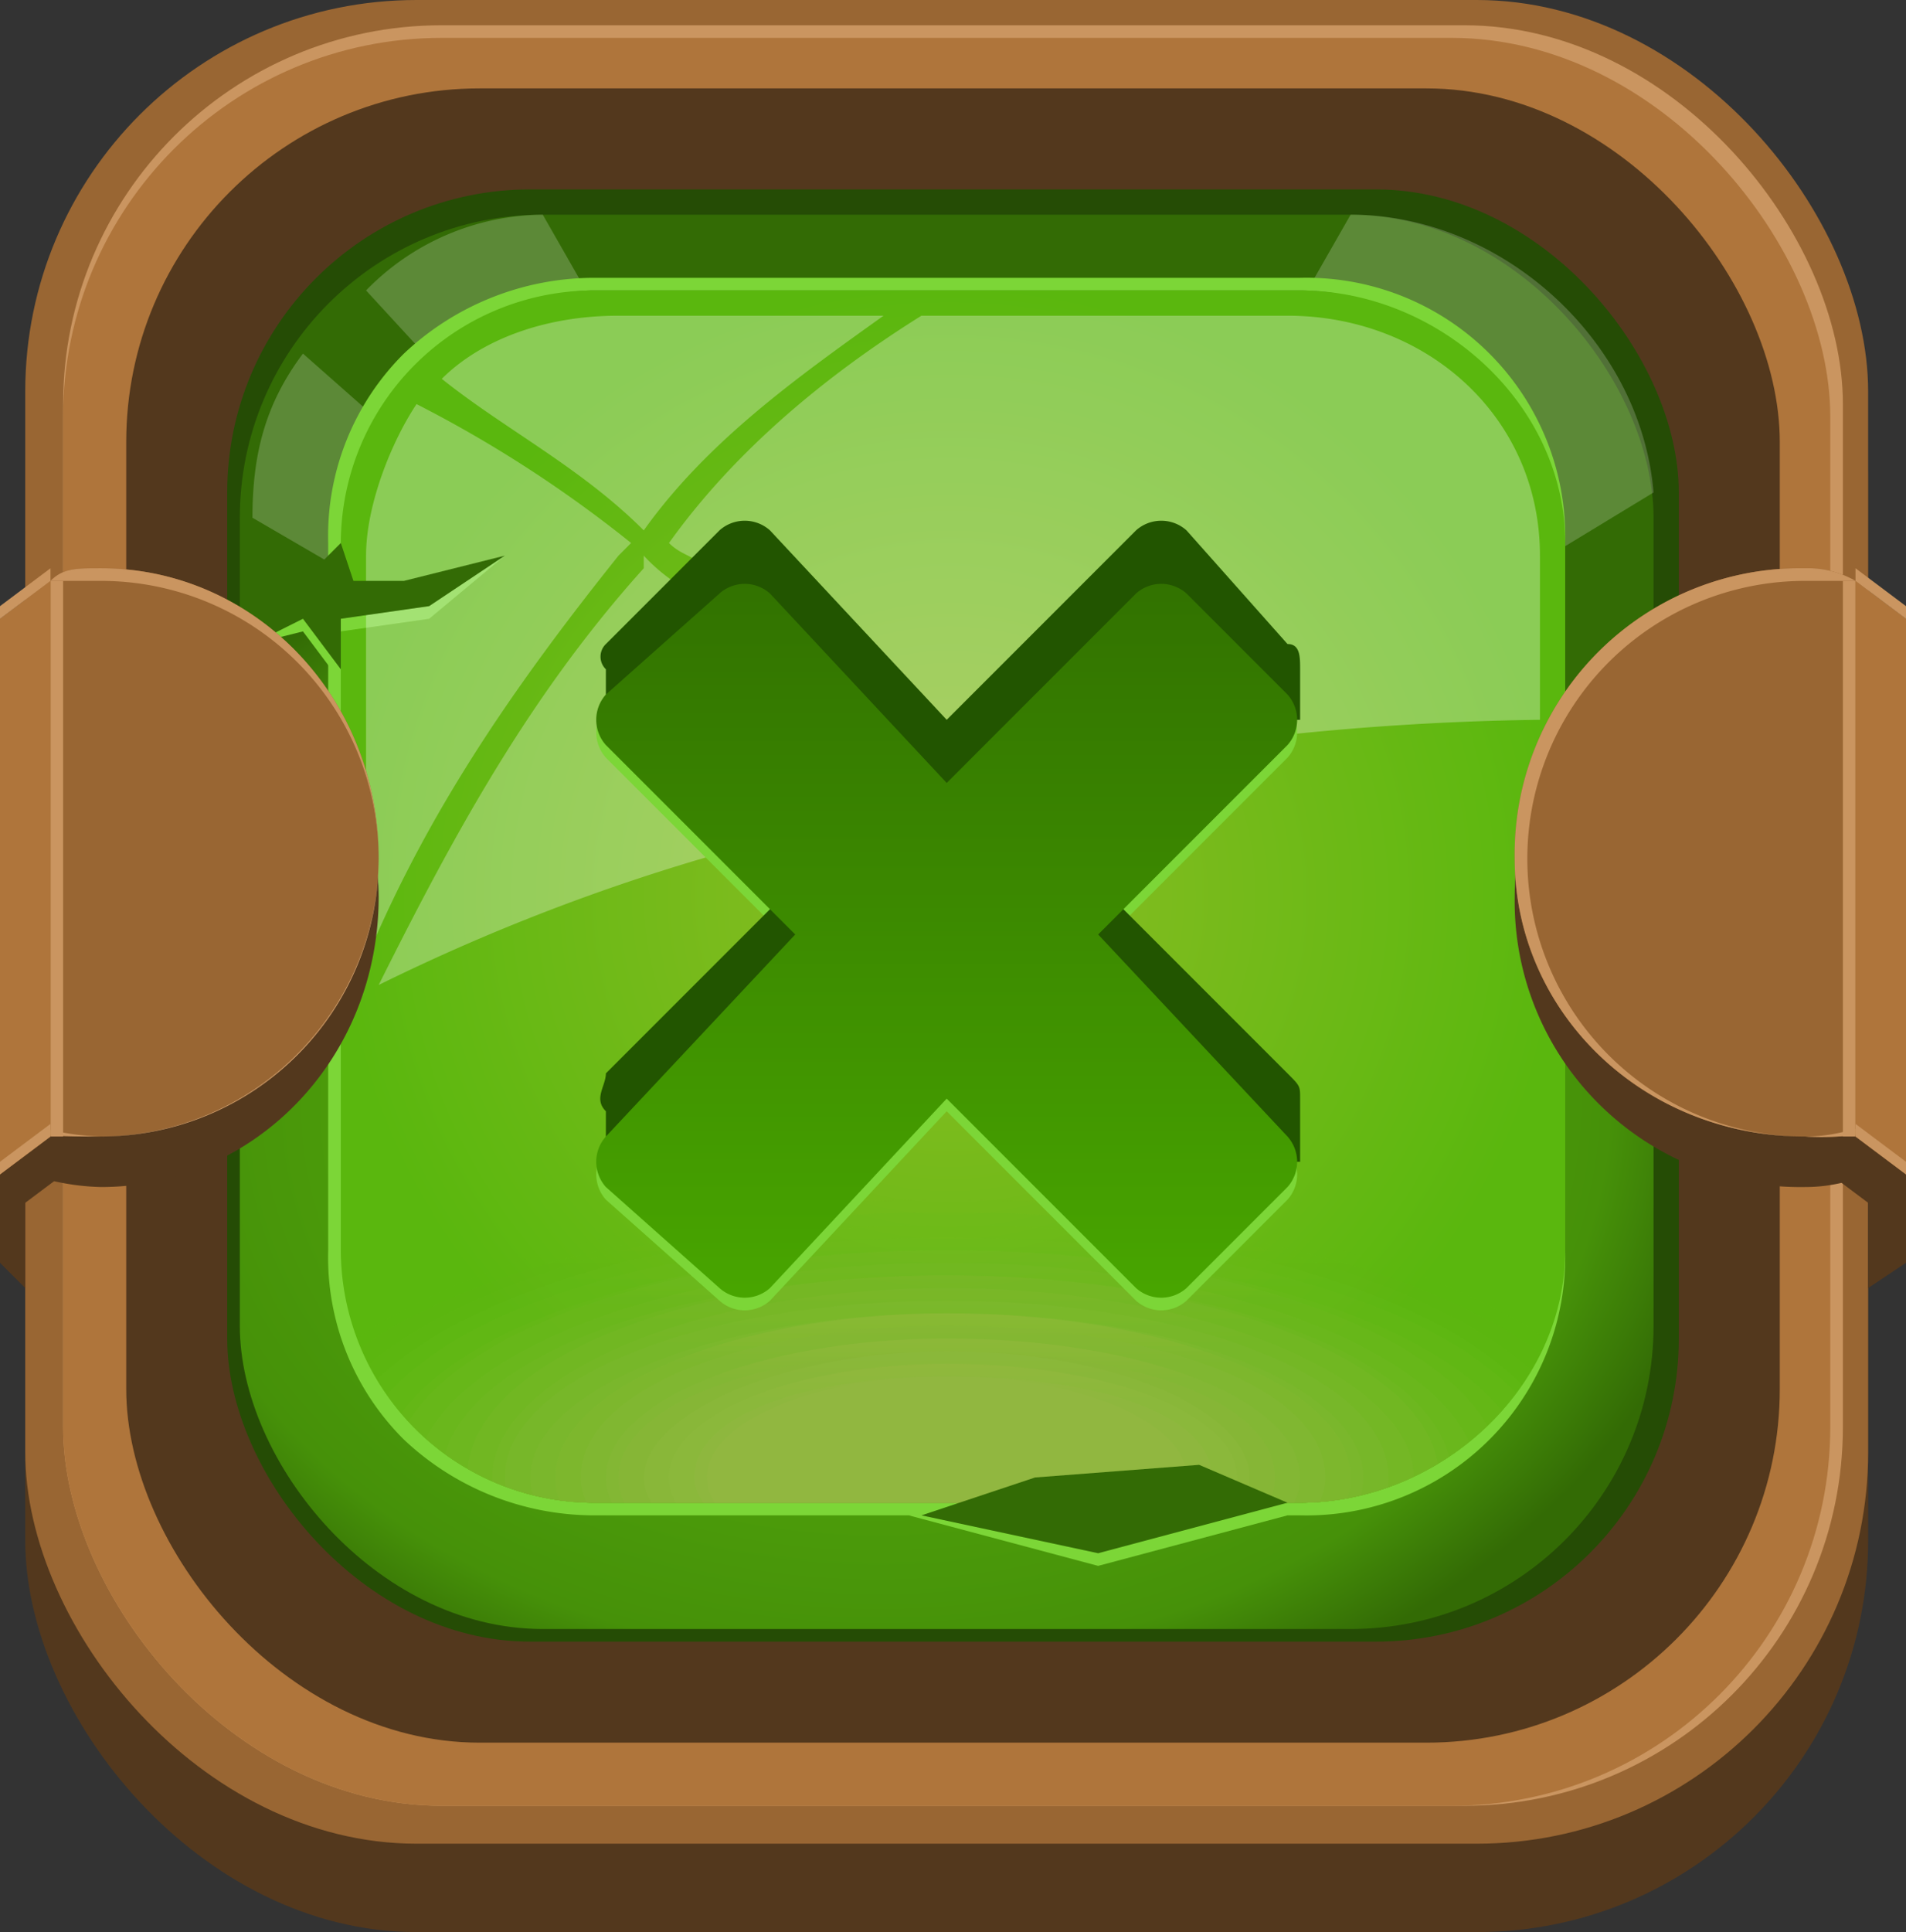<svg xmlns="http://www.w3.org/2000/svg" xmlns:xlink="http://www.w3.org/1999/xlink" viewBox="0 0 151 153"><rect x="0" y="0" width="151" height="153" fill="#333333" stroke="none"/><defs><style>.cls-1{fill:none;}.cls-2{fill:#53381d;}.cls-3{fill:#963;}.cls-4{fill:#ca9560;}.cls-5{fill:#af753b;}.cls-6{fill:#254c05;}.cls-7{fill:url(#radial-gradient);}.cls-8{fill:#7cd637;}.cls-34,.cls-9{fill:#fff;}.cls-9{fill-opacity:0.2;}.cls-10{fill:url(#radial-gradient-2);}.cls-11{clip-path:url(#clip-path);}.cls-12{fill-opacity:0;fill:url(#linear-gradient);}.cls-13{fill-opacity:0.05;fill:url(#linear-gradient-2);}.cls-14{fill-opacity:0.09;fill:url(#linear-gradient-3);}.cls-15{fill-opacity:0.14;fill:url(#linear-gradient-4);}.cls-16{fill-opacity:0.19;fill:url(#linear-gradient-5);}.cls-17{fill-opacity:0.24;fill:url(#linear-gradient-6);}.cls-18{fill-opacity:0.29;fill:url(#linear-gradient-7);}.cls-19{fill-opacity:0.33;fill:url(#linear-gradient-8);}.cls-20{fill-opacity:0.38;fill:url(#linear-gradient-9);}.cls-21{fill-opacity:0.43;fill:url(#linear-gradient-10);}.cls-22{fill-opacity:0.47;fill:url(#linear-gradient-11);}.cls-23{fill-opacity:0.53;fill:url(#linear-gradient-12);}.cls-24{fill-opacity:0.57;fill:url(#linear-gradient-13);}.cls-25{fill-opacity:0.62;fill:url(#linear-gradient-14);}.cls-26{fill-opacity:0.67;fill:url(#linear-gradient-15);}.cls-27{fill-opacity:0.71;fill:url(#linear-gradient-16);}.cls-28{fill-opacity:0.76;fill:url(#linear-gradient-17);}.cls-29{fill-opacity:0.81;fill:url(#linear-gradient-18);}.cls-30{fill-opacity:0.86;fill:url(#linear-gradient-19);}.cls-31{fill-opacity:0.91;fill:url(#linear-gradient-20);}.cls-32{fill-opacity:0.95;fill:url(#linear-gradient-21);}.cls-33{fill:#91b740;}.cls-34{fill-opacity:0.3;}.cls-35{fill:#336b05;}.cls-36{fill:#250;}.cls-37{fill:url(#linear-gradient-22);}</style><radialGradient id="radial-gradient" cx="-674.75" cy="-2792.77" r="46.99" gradientTransform="matrix(0, 1.1, 1.44, -0.01, 4091.61, 801.82)" gradientUnits="userSpaceOnUse"><stop offset="0" stop-color="#5ab70e"/><stop offset="0.85" stop-color="#469109"/><stop offset="1" stop-color="#336b05"/></radialGradient><radialGradient id="radial-gradient-2" cx="75.25" cy="-287.51" r="48.49" gradientTransform="matrix(1, 0, 0, -1, 0, -216.5)" gradientUnits="userSpaceOnUse"><stop offset="0" stop-color="#8dbd25"/><stop offset="1" stop-color="#5ab70e"/></radialGradient><clipPath id="clip-path"><path class="cls-1" d="M47,23h56c11,0,21,9,21,20V99c0,11-10,20-21,20H47A20.06,20.06,0,0,1,27,99V43A20.06,20.06,0,0,1,47,23Z"/></clipPath><linearGradient id="linear-gradient" x1="-417.77" y1="327.66" x2="-417.77" y2="327.8" gradientTransform="matrix(113, 0, 0, -46, 47283, 15173)" gradientUnits="userSpaceOnUse"><stop offset="0" stop-color="#5ab70e"/><stop offset="1" stop-color="#8dbd25"/></linearGradient><linearGradient id="linear-gradient-2" x1="75.5" y1="-317.87" x2="75.5" y2="-289.51" gradientTransform="matrix(1, 0, 0, -1, 0, -216.5)" gradientUnits="userSpaceOnUse"><stop offset="0" stop-color="#5db710"/><stop offset="1" stop-color="#8dbd26"/></linearGradient><linearGradient id="linear-gradient-3" x1="75" y1="-318.38" x2="75" y2="-290.95" gradientTransform="matrix(1, 0, 0, -1, 0, -216.5)" gradientUnits="userSpaceOnUse"><stop offset="0" stop-color="#5fb713"/><stop offset="1" stop-color="#8dbc28"/></linearGradient><linearGradient id="linear-gradient-4" x1="75" y1="-318.89" x2="75" y2="-292.4" gradientTransform="matrix(1, 0, 0, -1, 0, -216.5)" gradientUnits="userSpaceOnUse"><stop offset="0" stop-color="#62b715"/><stop offset="1" stop-color="#8ebc29"/></linearGradient><linearGradient id="linear-gradient-5" x1="75" y1="-319.4" x2="75" y2="-293.84" gradientTransform="matrix(1, 0, 0, -1, 0, -216.5)" gradientUnits="userSpaceOnUse"><stop offset="0" stop-color="#64b718"/><stop offset="1" stop-color="#8ebc2a"/></linearGradient><linearGradient id="linear-gradient-6" x1="75.5" y1="-319.91" x2="75.5" y2="-295.28" gradientTransform="matrix(1, 0, 0, -1, 0, -216.5)" gradientUnits="userSpaceOnUse"><stop offset="0" stop-color="#67b71a"/><stop offset="1" stop-color="#8ebc2b"/></linearGradient><linearGradient id="linear-gradient-7" x1="75.5" y1="-320.43" x2="75.5" y2="-296.73" gradientTransform="matrix(1, 0, 0, -1, 0, -216.5)" gradientUnits="userSpaceOnUse"><stop offset="0" stop-color="#6ab71c"/><stop offset="1" stop-color="#8ebb2d"/></linearGradient><linearGradient id="linear-gradient-8" x1="75" y1="-320.94" x2="75" y2="-298.17" gradientTransform="matrix(1, 0, 0, -1, 0, -216.5)" gradientUnits="userSpaceOnUse"><stop offset="0" stop-color="#6cb71f"/><stop offset="1" stop-color="#8ebb2e"/></linearGradient><linearGradient id="linear-gradient-9" x1="75" y1="-321.45" x2="75" y2="-299.61" gradientTransform="matrix(1, 0, 0, -1, 0, -216.5)" gradientUnits="userSpaceOnUse"><stop offset="0" stop-color="#6fb721"/><stop offset="1" stop-color="#8fbb2f"/></linearGradient><linearGradient id="linear-gradient-10" x1="75" y1="-321.96" x2="75" y2="-301.06" gradientTransform="matrix(1, 0, 0, -1, 0, -216.5)" gradientUnits="userSpaceOnUse"><stop offset="0" stop-color="#72b723"/><stop offset="1" stop-color="#8fba31"/></linearGradient><linearGradient id="linear-gradient-11" x1="75.5" y1="-322.47" x2="75.5" y2="-302.5" gradientTransform="matrix(1, 0, 0, -1, 0, -216.5)" gradientUnits="userSpaceOnUse"><stop offset="0" stop-color="#74b726"/><stop offset="1" stop-color="#8fba32"/></linearGradient><linearGradient id="linear-gradient-12" x1="75.5" y1="-322.98" x2="75.5" y2="-303.94" gradientTransform="matrix(1, 0, 0, -1, 0, -216.5)" gradientUnits="userSpaceOnUse"><stop offset="0" stop-color="#77b728"/><stop offset="1" stop-color="#8fba33"/></linearGradient><linearGradient id="linear-gradient-13" x1="75" y1="-323.5" x2="75" y2="-305.39" gradientTransform="matrix(1, 0, 0, -1, 0, -216.5)" gradientUnits="userSpaceOnUse"><stop offset="0" stop-color="#79b72b"/><stop offset="1" stop-color="#8fba34"/></linearGradient><linearGradient id="linear-gradient-14" x1="75" y1="-324.01" x2="75" y2="-306.83" gradientTransform="matrix(1, 0, 0, -1, 0, -216.5)" gradientUnits="userSpaceOnUse"><stop offset="0" stop-color="#7cb72d"/><stop offset="1" stop-color="#8fb936"/></linearGradient><linearGradient id="linear-gradient-15" x1="-424.33" y1="358.66" x2="-424.33" y2="358.81" gradientTransform="matrix(63, 0, 0, -26, 26808, 9433)" gradientUnits="userSpaceOnUse"><stop offset="0" stop-color="#7fb72f"/><stop offset="1" stop-color="#90b937"/></linearGradient><linearGradient id="linear-gradient-16" x1="75.5" y1="-325.03" x2="75.5" y2="-309.71" gradientTransform="matrix(1, 0, 0, -1, 0, -216.5)" gradientUnits="userSpaceOnUse"><stop offset="0" stop-color="#81b732"/><stop offset="1" stop-color="#90b938"/></linearGradient><linearGradient id="linear-gradient-17" x1="-426.48" y1="371.63" x2="-426.48" y2="371.77" gradientTransform="matrix(55, 0, 0, -22, 23532, 8285)" gradientUnits="userSpaceOnUse"><stop offset="0" stop-color="#84b734"/><stop offset="1" stop-color="#90b83a"/></linearGradient><linearGradient id="linear-gradient-18" x1="75" y1="-326.05" x2="75" y2="-312.6" gradientTransform="matrix(1, 0, 0, -1, 0, -216.5)" gradientUnits="userSpaceOnUse"><stop offset="0" stop-color="#87b736"/><stop offset="1" stop-color="#90b83b"/></linearGradient><linearGradient id="linear-gradient-19" x1="75" y1="-326.56" x2="75" y2="-314.04" gradientTransform="matrix(1, 0, 0, -1, 0, -216.5)" gradientUnits="userSpaceOnUse"><stop offset="0" stop-color="#89b739"/><stop offset="1" stop-color="#90b83c"/></linearGradient><linearGradient id="linear-gradient-20" x1="-430.26" y1="390.35" x2="-430.26" y2="390.5" gradientTransform="matrix(45, 0, 0, -18, 19437, 7137)" gradientUnits="userSpaceOnUse"><stop offset="0" stop-color="#8cb73b"/><stop offset="1" stop-color="#91b83d"/></linearGradient><linearGradient id="linear-gradient-21" x1="-432.28" y1="403.23" x2="-432.28" y2="403.38" gradientTransform="matrix(41, 0, 0, -16, 17799, 6563)" gradientUnits="userSpaceOnUse"><stop offset="0" stop-color="#8eb73e"/><stop offset="1" stop-color="#91b73f"/></linearGradient><linearGradient id="linear-gradient-22" x1="75" y1="-261.41" x2="75" y2="-334.2" gradientTransform="matrix(1, 0, 0, -1, 0, -216.5)" gradientUnits="userSpaceOnUse"><stop offset="0" stop-color="#317100"/><stop offset="1" stop-color="#4eb300"/></linearGradient></defs><title>x</title><g id="Layer_2" data-name="Layer 2"><g id="Layer_1-2" data-name="Layer 1"><g id="Layer_1-3" data-name="Layer_1"><g id="_921955664" data-name=" 921955664"><rect class="cls-2" x="2" y="7" width="146" height="146" rx="31" ry="31"/><rect class="cls-3" x="2" width="146" height="146" rx="31" ry="31"/><rect class="cls-4" x="5" y="2" width="141" height="141" rx="30" ry="30"/><rect class="cls-5" x="5" y="3" width="140" height="140" rx="30" ry="30"/><rect class="cls-2" x="10" y="7" width="131" height="131" rx="28" ry="28"/><rect class="cls-6" x="18" y="15" width="115" height="115" rx="24" ry="24"/><rect class="cls-7" x="19" y="17" width="112" height="112" rx="24" ry="24"/><polygon class="cls-8" points="87 124 102 120 95 116 82 118 72 120 87 124"/><path class="cls-9" d="M107,17c12,0,23,10,24,22L75,73,24,28c-3,4-4,8-4,13L75,73,29,23a19.74,19.74,0,0,1,14-6L75,73Z"/><path class="cls-8" d="M47,22h56a20.51,20.51,0,0,1,21,21V99a20.51,20.51,0,0,1-21,21H47a22,22,0,0,1-15-6,20.35,20.35,0,0,1-6-15V43a20.35,20.35,0,0,1,6-15A22,22,0,0,1,47,22Zm56,1H47c-5,0-10,3-14,6a23.89,23.89,0,0,0-5,14V99a23.89,23.89,0,0,0,5,14c4,3,9,6,14,6h56c6,0,10-3,14-6a19.74,19.74,0,0,0,6-14V43a19.74,19.74,0,0,0-6-14C113,26,109,23,103,23Z"/><path class="cls-10" d="M47,23h56c11,0,21,9,21,20V99c0,11-10,20-21,20H47A20.06,20.06,0,0,1,27,99V43A20.06,20.06,0,0,1,47,23Z"/><g class="cls-11"><path id="_1" data-name="1" class="cls-12" d="M75,94c31,0,57,10,57,23,0,12-26,23-57,23s-56-11-56-23C19,104,44,94,75,94Z"/><path class="cls-13" d="M75,95c30,0,55,10,55,22s-25,22-55,22-54-10-54-22S45,95,75,95Z"/><path class="cls-14" d="M75,96c29,0,53,9,53,21s-24,21-53,21-53-9-53-21S46,96,75,96Z"/><path class="cls-15" d="M75,96c28,0,51,10,51,21s-23,20-51,20-51-9-51-20S47,96,75,96Z"/><path class="cls-16" d="M75,97c27,0,49,9,49,20s-22,20-49,20-49-9-49-20S48,97,75,97Z"/><path class="cls-17" d="M75,98c26,0,48,8,48,19,0,10-22,19-48,19s-47-9-47-19C28,106,49,98,75,98Z"/><path class="cls-18" d="M75,99c25,0,46,8,46,18s-21,18-46,18-45-8-45-18S50,99,75,99Z"/><path class="cls-19" d="M75,99c24,0,44,8,44,18s-20,18-44,18-44-8-44-18S51,99,75,99Z"/><path class="cls-20" d="M75,100c23,0,42,8,42,17s-19,17-42,17-42-8-42-17S52,100,75,100Z"/><path class="cls-21" d="M75,101c22,0,40,7,40,16s-18,16-40,16-40-7-40-16S53,101,75,101Z"/><path class="cls-22" d="M75,101c21,0,39,7,39,16,0,8-18,15-39,15s-38-7-38-15C37,108,54,101,75,101Z"/><path class="cls-23" d="M75,102c20,0,37,7,37,15s-17,15-37,15-36-7-36-15S55,102,75,102Z"/><path class="cls-24" d="M75,103c19,0,35,6,35,14s-16,14-35,14-35-6-35-14S56,103,75,103Z"/><path class="cls-25" d="M75,104c19,0,33,6,33,13s-14,13-33,13c-18,0-33-6-33-13S57,104,75,104Z"/><path class="cls-26" d="M75,104c18,0,32,6,32,13s-14,13-32,13c-17,0-31-6-31-13S58,104,75,104Z"/><path class="cls-27" d="M75,105c17,0,30,5,30,12,0,6-13,12-30,12-16,0-29-6-29-12C46,110,59,105,75,105Z"/><path class="cls-28" d="M75,106c16,0,28,5,28,11s-12,11-28,11c-15,0-27-5-27-11S60,106,75,106Z"/><path class="cls-29" d="M75,107c15,0,26,4,26,10s-11,10-26,10c-14,0-26-4-26-10S61,107,75,107Z"/><path class="cls-30" d="M75,107c14,0,24,5,24,10s-10,10-24,10c-13,0-24-5-24-10S62,107,75,107Z"/><path class="cls-31" d="M75,108c13,0,23,4,23,9s-10,9-23,9c-12,0-22-4-22-9S63,108,75,108Z"/><path class="cls-32" d="M75,109c12,0,21,3,21,8,0,4-9,8-21,8-11,0-20-4-20-8C55,112,64,109,75,109Z"/><ellipse class="cls-33" cx="75" cy="117" rx="19" ry="8"/></g><path class="cls-1" d="M47,23h56c11,0,21,9,21,20V99c0,11-10,20-21,20H47A20.06,20.06,0,0,1,27,99V43A20.06,20.06,0,0,1,47,23Z"/><polygon class="cls-8" points="24 48 27 44 28 47 32 47 40 44 34 49 27 50 27 54 24 50 20 51 24 48"/><path class="cls-34" d="M49,25H70c-7,5-14,10-19,17-5-5-11-8-16-12C38,27,43,25,49,25Zm24,0h29c11,0,20,8,20,19V57a216.9,216.9,0,0,0-48,6L56,45c-1-1-2-1-3-2C58,36,65,30,73,25ZM72,64c-3,0-6,1-9,2A160.73,160.73,0,0,0,30,78c6-12,12-23,21-33V44a13.8,13.8,0,0,0,4,3A136.5,136.5,0,0,1,72,64ZM29,76V44c0-4,2-9,4-12A99.08,99.08,0,0,1,50,43l-1,1C41,54,34,64,29,76Z"/><polygon class="cls-35" points="87 123 102 119 95 116 82 117 73 120 87 123"/><polygon class="cls-35" points="24 46 27 43 28 46 32 46 40 44 34 48 27 49 27 53 24 49 20 51 24 46"/><polygon class="cls-2" points="0 89 2 89 2 102 0 100 0 89"/><path class="cls-2" d="M8,49A22.2,22.2,0,0,1,30,71C30,84,20,94,8,94a18.84,18.84,0,0,1-8-2V50C2,49,5,49,8,49Z"/><path class="cls-3" d="M8,45c12,0,22,10,22,23A22.2,22.2,0,0,1,8,90c-3,0-6,0-8-1V49l4-3H4C5,45,6,45,8,45Z"/><path class="cls-4" d="M8,45c12,0,22,10,22,23A22.2,22.2,0,0,1,8,90c-3,0-6,0-8-1V88a18.84,18.84,0,0,0,8,2A22,22,0,0,0,8,46H4L0,49H0l4-3H4C5,45,6,45,8,45Z"/><path class="cls-4" d="M5,90H4V46H5Z"/><polygon class="cls-5" points="0 89 0 86 0 49 4 46 4 90 0 93 0 89"/><polygon class="cls-2" points="2 92 1 96 5 93 2 92"/><polygon class="cls-4" points="0 92 0 93 4 90 4 89 0 92"/><polygon class="cls-4" points="0 48 0 49 4 46 4 45 0 48"/><polygon class="cls-2" points="151 89 148 89 148 102 151 100 151 89"/><path class="cls-2" d="M143,49c-13,0-23,10-23,22a22.63,22.63,0,0,0,23,23c3,0,5-1,8-2V50A22,22,0,0,0,143,49Z"/><path class="cls-3" d="M143,45a22.63,22.63,0,0,0-23,23c0,12,10,22,23,22a22,22,0,0,0,8-1V49l-4-3h0A7.56,7.56,0,0,0,143,45Z"/><path class="cls-4" d="M143,45a22.63,22.63,0,0,0-23,23c0,12,10,22,23,22a22,22,0,0,0,8-1V88c-3,1-5,2-8,2a22,22,0,0,1,0-44h4l4,3h0l-4-3h0A7.56,7.56,0,0,0,143,45Z"/><path class="cls-4" d="M146,90h1V46h-1Z"/><polygon class="cls-5" points="151 89 151 86 151 49 147 46 147 90 151 93 151 89"/><polygon class="cls-2" points="148 92 149 96 145 93 148 92"/><polygon class="cls-4" points="151 92 151 93 147 90 147 89 151 92"/><polygon class="cls-4" points="151 48 151 49 147 46 147 45 151 48"/><path class="cls-8" d="M61,48,75,63,90,48a3,3,0,0,1,4,0l8,8a3,3,0,0,1,0,4L87,75l15,16a3,3,0,0,1,0,4l-8,8a3,3,0,0,1-4,0L75,88,61,103a3,3,0,0,1-4,0l-9-8a3,3,0,0,1,0-4L63,75,48,60a3,3,0,0,1,0-4l9-8A3,3,0,0,1,61,48Z"/><path class="cls-36" d="M61,42,75,57,90,42a3,3,0,0,1,4,0l8,9c1,0,1,1,1,2v4h-3L87,70l15,15c1,1,1,1,1,2v5H99l-5,5a3,3,0,0,1-4,0L75,82,61,97a3,3,0,0,1-4,0l-6-5H48V88c-1-1,0-2,0-3L63,70,51,57H48V53a1.39,1.39,0,0,1,0-2l9-9A3,3,0,0,1,61,42Z"/><path class="cls-37" d="M61,47,75,62,90,47a3,3,0,0,1,4,0l8,8a3,3,0,0,1,0,4L87,74l15,16a3,3,0,0,1,0,4l-8,8a3,3,0,0,1-4,0L75,87,61,102a3,3,0,0,1-4,0l-9-8a3,3,0,0,1,0-4L63,74,48,59a3,3,0,0,1,0-4l9-8A3,3,0,0,1,61,47Z"/></g></g></g></g></svg>